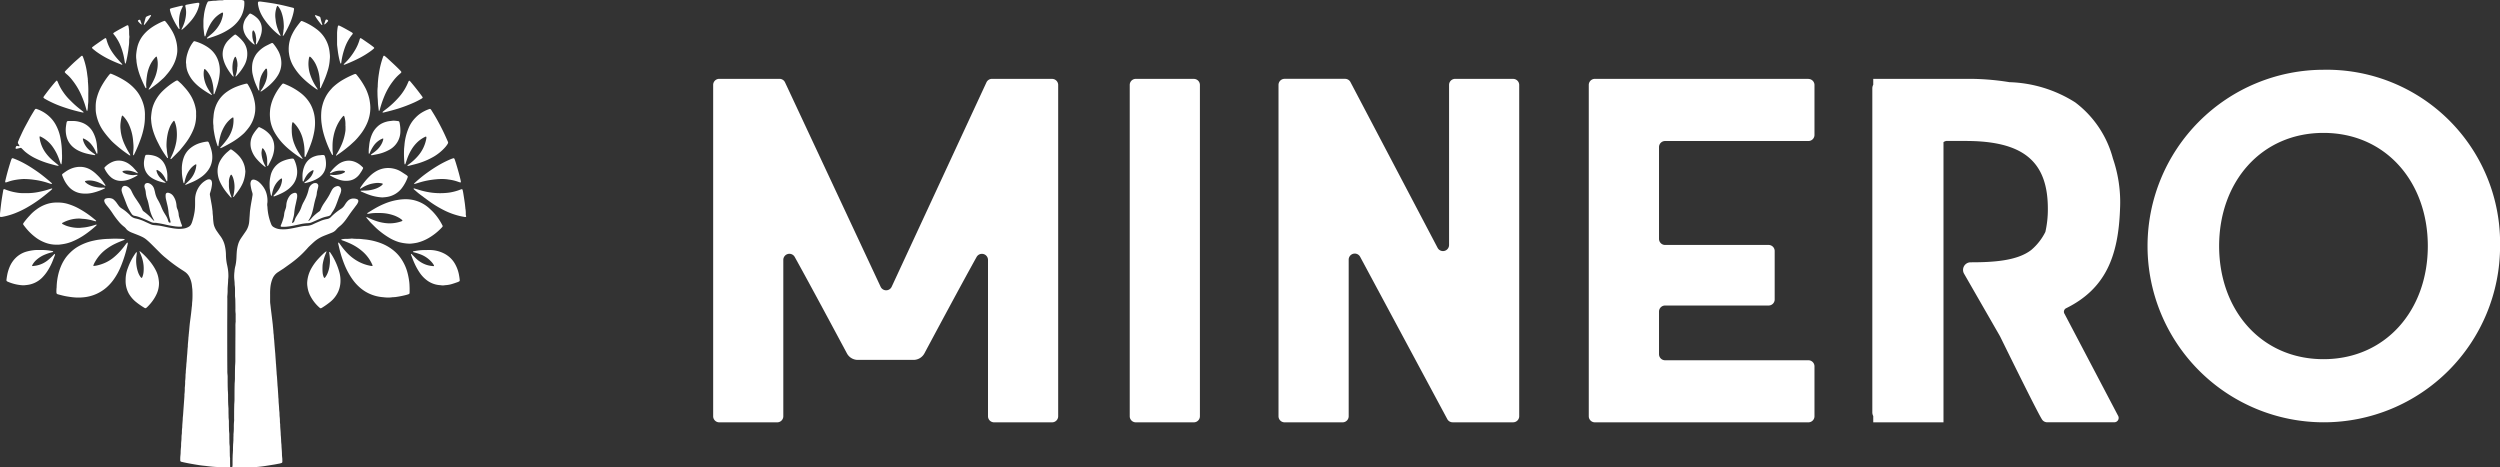 <svg xmlns="http://www.w3.org/2000/svg" width="164.408" height="30.732" viewBox="0 0 164.408 30.732">
  <rect x="0" y="0" width="164.408" height="30.732" fill="#333333" stroke="none"/>
  <g id="Grupo_2657" data-name="Grupo 2657" transform="translate(-114.922 -571.127)">
    <g id="Grupo_1559" data-name="Grupo 1559" transform="translate(161.821 575.715)">
      <path id="Trazado_1521" data-name="Trazado 1521" d="M546.038,590.55a8.533,8.533,0,0,0-4.311-1.32,16.506,16.506,0,0,0-2.756-.219h-6.2v.388a.5.5,0,0,0-.061.236V610.95a.5.5,0,0,0,.061.236v.412h4.619V593.173a.5.5,0,0,1,.176-.077h1.276c3.695,0,5.411,1.262,5.411,4.451a6.682,6.682,0,0,1-.162,1.529,3.732,3.732,0,0,1-.926,1.186c-.929.724-2.516.814-3.984.814a.5.5,0,0,0-.436.753l2.364,4.115c1.19,2.422,2.516,5.091,2.763,5.471a.4.4,0,0,0,.336.181h4.416a.287.287,0,0,0,.242-.44l-3.514-6.688a.255.255,0,0,1,.1-.37c2.6-1.282,3.443-3.428,3.549-6.552a8.87,8.87,0,0,0-.472-3.307,6.787,6.787,0,0,0-2.49-3.69" transform="translate(-456.479 -588.414)" fill="#fff"/>
      <path id="Trazado_1522" data-name="Trazado 1522" d="M368.5,589.012h-3.815a.4.4,0,0,0-.4.4V611.2a.4.4,0,0,0,.4.4H368.5a.4.4,0,0,0,.4-.4V589.414a.4.4,0,0,0-.4-.4" transform="translate(-336.889 -588.414)" fill="#fff"/>
      <path id="Trazado_1523" data-name="Trazado 1523" d="M292.083,589.012h-3.961a.4.4,0,0,0-.364.233l-6.231,13.438a.4.4,0,0,1-.728,0l-6.286-13.441a.4.4,0,0,0-.364-.231h-3.962a.4.4,0,0,0-.4.4V611.2a.4.4,0,0,0,.4.4H274a.4.4,0,0,0,.4-.4V600.927a.4.4,0,0,1,.752-.2c1.041,1.872,2.8,5.163,3.43,6.336a.813.813,0,0,0,.719.431h3.659a.815.815,0,0,0,.72-.43c.627-1.173,2.388-4.463,3.429-6.334a.4.4,0,0,1,.752.2V611.2a.4.4,0,0,0,.4.4h3.815a.4.4,0,0,0,.4-.4V589.414a.4.4,0,0,0-.4-.4" transform="translate(-269.786 -588.414)" fill="#fff"/>
      <path id="Trazado_1524" data-name="Trazado 1524" d="M413.451,589.012h-3.815a.4.4,0,0,0-.4.4v10.519a.4.4,0,0,1-.757.187l-5.727-10.893a.4.4,0,0,0-.355-.215H398.42a.4.4,0,0,0-.4.4V611.2a.4.4,0,0,0,.4.4h3.815a.4.4,0,0,0,.4-.4V600.908a.4.4,0,0,1,.755-.19l5.728,10.668a.4.4,0,0,0,.354.212h3.977a.4.4,0,0,0,.4-.4V589.414a.4.4,0,0,0-.4-.4" transform="translate(-360.84 -588.414)" fill="#fff"/>
      <path id="Trazado_1525" data-name="Trazado 1525" d="M482.838,589.012H468.795a.4.4,0,0,0-.4.4V611.2a.4.4,0,0,0,.4.4h14.043a.4.4,0,0,0,.4-.4v-3.282a.4.4,0,0,0-.4-.4h-9.424a.4.4,0,0,1-.4-.4v-2.8a.4.4,0,0,1,.4-.4h6.807a.4.4,0,0,0,.4-.4v-3.183a.4.4,0,0,0-.4-.4h-6.807a.4.4,0,0,1-.4-.4V593.5a.4.4,0,0,1,.4-.4h9.424a.4.4,0,0,0,.4-.4v-3.282a.4.4,0,0,0-.4-.4" transform="translate(-410.811 -588.414)" fill="#fff"/>
      <path id="Trazado_1526" data-name="Trazado 1526" d="M606.6,586.951a11.592,11.592,0,1,0,11.614,11.592A11.4,11.4,0,0,0,606.6,586.951m0,19.032c-4.091,0-6.862-3.222-6.862-7.44s2.771-7.44,6.862-7.44,6.862,3.222,6.862,7.44-2.771,7.44-6.862,7.44" transform="translate(-500.7 -586.951)" fill="#fff"/>
    </g>
    <g id="Grupo_1560" data-name="Grupo 1560" transform="translate(114.922 571.127)">
      <path id="Trazado_1527" data-name="Trazado 1527" d="M167.6,630.743a.787.787,0,0,0,.021-.2c0-.182,0-.365.007-.547,0-.073.009-.146.013-.218,0-.046.006-.091.008-.137,0-.114,0-.228.006-.342,0-.068.009-.136.014-.2,0-.046.007-.091.008-.137,0-.1,0-.2.006-.3a.912.912,0,0,1,0-.109,3.544,3.544,0,0,0,.021-.451,3.456,3.456,0,0,1,.019-.41,1.02,1.02,0,0,0,0-.137c0-.3,0-.6.008-.9,0-.068.008-.137.011-.2s.007-.119.007-.178c0-.328,0-.657.008-.985,0-.068.008-.136.012-.2s.007-.119.008-.178c0-.26,0-.52.008-.78,0-.063.008-.127.011-.191s.008-.128.008-.191q0-.882.006-1.765,0-.26,0-.52a1.892,1.892,0,0,1,.014-.286.517.517,0,0,0,0-.082q0-.191,0-.383a.447.447,0,0,0,0-.068,2.213,2.213,0,0,1-.015-.328q0-.253-.006-.506a1.943,1.943,0,0,0-.015-.259,1.071,1.071,0,0,1-.006-.136c0-.123,0-.246,0-.369a1.761,1.761,0,0,0-.017-.259.964.964,0,0,1-.008-.123c0-.087-.01-.173-.019-.259a2.364,2.364,0,0,1,0-.464c0-.023.008-.045.008-.068a1.956,1.956,0,0,1,.064-.391,2.861,2.861,0,0,0,.057-.378c.015-.155.014-.31.026-.464a2.506,2.506,0,0,1,.111-.618,1.45,1.45,0,0,1,.155-.319c.057-.088.118-.173.177-.26s.126-.179.185-.271a1.315,1.315,0,0,0,.192-.565c.014-.132.019-.264.031-.4s.014-.246.029-.368c.029-.231.068-.46.111-.689.019-.1.032-.2.05-.3a.36.36,0,0,0-.011-.162c-.01-.035-.02-.07-.031-.1a2.566,2.566,0,0,1-.091-.456.445.445,0,0,1,.028-.2.168.168,0,0,1,.17-.113.329.329,0,0,1,.094.016.768.768,0,0,1,.262.145,1.723,1.723,0,0,1,.351.417,1.4,1.4,0,0,1,.169.431,1.711,1.711,0,0,1,.042.421.811.811,0,0,1-.007.1.674.674,0,0,0,0,.231.865.865,0,0,1,.008.1,3.514,3.514,0,0,0,.246,1.076.361.361,0,0,0,.166.191.991.991,0,0,0,.454.137,2.658,2.658,0,0,0,.438-.008c.126-.016.252-.039.377-.063.17-.033.339-.072.509-.105a2.346,2.346,0,0,1,.379-.049,1.024,1.024,0,0,0,.422-.1c.147-.073.3-.136.449-.2a1.844,1.844,0,0,1,.429-.137l.027-.006a.451.451,0,0,0,.295-.157,3.848,3.848,0,0,1,.618-.5.782.782,0,0,0,.268-.268c.033-.054.068-.108.106-.159a1.016,1.016,0,0,1,.1-.115.512.512,0,0,1,.369-.154.688.688,0,0,1,.215.034.228.228,0,0,1,.038.016.122.122,0,0,1,.068.124.251.251,0,0,1-.019.079.869.869,0,0,1-.072.132c-.047.068-.1.132-.148.2-.088.117-.177.232-.262.35s-.17.248-.258.371a2.794,2.794,0,0,1-.33.4c-.039.038-.081.074-.123.109a1.708,1.708,0,0,0-.237.226.692.692,0,0,1-.274.2c-.105.044-.212.084-.318.126s-.187.072-.279.112a2.23,2.23,0,0,0-.6.38c-.11.1-.217.2-.322.3-.049.047-.093.1-.139.151-.157.172-.319.339-.492.494a7.21,7.21,0,0,1-.585.472l-.467.335c-.026.019-.054.034-.081.051l-.286.187a.936.936,0,0,0-.362.452,2.037,2.037,0,0,0-.123.489,3.869,3.869,0,0,0-.024.505c0,.15,0,.3,0,.451a1.571,1.571,0,0,0,.016.218c.014.1.023.208.036.312.015.122.031.244.046.366q.02.156.038.312.023.19.044.38c0,.036.006.073.009.109l.017.177c0,.032.008.064.009.1a1.935,1.935,0,0,0,.021.231c.007.04.006.082.009.123,0,.059.01.118.015.177,0,.014,0,.027.006.041.012.155.022.309.035.464s.028.327.043.49c0,.009,0,.018,0,.027q.017.245.035.491c0,.063.011.127.016.19,0,.009,0,.018,0,.027q.018.245.035.491c0,.064.01.127.016.191,0,.014,0,.027.005.041.012.173.023.346.034.518,0,.059.01.118.014.177,0,.014,0,.027.005.041.012.182.023.364.035.546,0,.073.011.145.017.218,0,.009,0,.018,0,.027,0,.178.027.354.034.532a2.24,2.24,0,0,0,.018.245,1.34,1.34,0,0,1,.01.164c0,.082.007.164.017.245a1.912,1.912,0,0,1,.01.191,1.622,1.622,0,0,0,.018.246.139.139,0,0,1,0,.027c0,.2.029.391.034.587,0,.077.011.155.017.232,0,.055.008.109.009.164a2.709,2.709,0,0,0,.019.286c.009.063.006.127.01.191s.012.154.017.232.008.137.01.205c0,.091.007.182.018.273s.007.164.009.246a.174.174,0,0,1-.005.041.069.069,0,0,1-.041.051.988.988,0,0,1-.212.054q-.127.026-.255.048-.3.049-.594.095c-.108.017-.217.032-.325.044-.127.015-.254.026-.381.038-.027,0-.055,0-.082.008a1.506,1.506,0,0,1-.245.02.293.293,0,0,0-.134.023Z" transform="translate(-152.327 -600.012)" fill="#fff"/>
      <path id="Trazado_1528" data-name="Trazado 1528" d="M146.081,630.738a.38.38,0,0,0-.079-.02c-.21-.008-.418-.031-.626-.056-.068-.008-.136-.017-.2-.023-.218-.02-.434-.057-.649-.093-.265-.044-.53-.093-.792-.154-.027-.006-.054-.011-.079-.02a.082.082,0,0,1-.062-.081,2.293,2.293,0,0,1,.01-.328c.007-.059.012-.118.014-.177a3.3,3.3,0,0,1,.022-.355,1.51,1.51,0,0,0,.008-.178,2.352,2.352,0,0,1,.017-.259,1.822,1.822,0,0,0,.01-.191,1.778,1.778,0,0,1,.017-.245.655.655,0,0,0,.008-.1,2.42,2.42,0,0,1,.024-.355c0-.192.029-.382.034-.573,0-.055.009-.109.014-.164,0-.014,0-.027.005-.041.012-.168.023-.337.035-.5s.024-.327.036-.491c.008-.1.017-.209.02-.314a.587.587,0,0,1,0-.082,2.566,2.566,0,0,0,.023-.369.491.491,0,0,1,0-.068,2.756,2.756,0,0,0,.024-.382.38.38,0,0,1,0-.055,2.851,2.851,0,0,0,.025-.382c0-.036.006-.073.009-.109,0-.018.007-.036.007-.054,0-.169.028-.336.036-.5,0-.059.01-.118.015-.177,0-.014,0-.027.005-.041.012-.159.019-.319.036-.477s.018-.346.043-.518c0-.009,0-.018,0-.027,0-.137.019-.273.03-.409.008-.086.008-.173.023-.259.006-.036,0-.073.008-.109s.009-.1.014-.15c0-.018.006-.036.008-.054.012-.132.023-.263.035-.395.008-.081.018-.163.028-.244.023-.176.047-.352.068-.529.015-.122.027-.244.04-.367,0-.036.009-.073.013-.109s.01-.091.012-.136c0-.087.013-.173.019-.259.016-.246.012-.492,0-.738-.021-.13-.024-.263-.053-.393a1.586,1.586,0,0,0-.12-.363.926.926,0,0,0-.331-.392c-.046-.029-.09-.062-.137-.09a10.018,10.018,0,0,1-1.1-.806,4.284,4.284,0,0,1-.348-.308c-.109-.11-.219-.219-.329-.329s-.244-.246-.369-.366c-.082-.079-.168-.154-.255-.227a1.38,1.38,0,0,0-.279-.171c-.156-.076-.319-.136-.481-.2l-.2-.079a1.144,1.144,0,0,1-.228-.124.445.445,0,0,1-.119-.111.7.7,0,0,0-.155-.154,2.241,2.241,0,0,1-.35-.345,5.424,5.424,0,0,1-.4-.54,4.821,4.821,0,0,0-.335-.45c-.041-.049-.08-.1-.117-.152a.788.788,0,0,1-.06-.107.277.277,0,0,1-.021-.065.148.148,0,0,1,.11-.19.639.639,0,0,1,.4.011.314.314,0,0,1,.115.073,1.157,1.157,0,0,1,.181.2c.038.057.079.111.119.167a.714.714,0,0,0,.207.2,2.779,2.779,0,0,1,.363.268c.062.054.122.11.18.167a.649.649,0,0,0,.406.234l.053.013a2.755,2.755,0,0,1,.553.2c.12.056.241.109.361.164a.624.624,0,0,0,.2.054c.091.009.181.02.272.027a2.346,2.346,0,0,1,.257.039c.161.032.321.069.482.1.143.027.287.055.432.068a1.9,1.9,0,0,0,.6-.021.924.924,0,0,0,.253-.1.4.4,0,0,0,.173-.188,1.087,1.087,0,0,0,.043-.1,4.231,4.231,0,0,0,.181-.757,3.813,3.813,0,0,0,.026-.491c0-.1,0-.192,0-.287a1.527,1.527,0,0,1,.394-.981,1.337,1.337,0,0,1,.368-.28.334.334,0,0,1,.171-.039.167.167,0,0,1,.155.115.488.488,0,0,1,.024.2,2.353,2.353,0,0,1-.112.534c0,.013-.008.026-.012.039a.3.3,0,0,0-.01.161c.037.2.071.4.109.606.028.148.042.3.063.447,0,.031,0,.063.005.1,0,.059.01.118.015.177a.953.953,0,0,1,.009.1,3.367,3.367,0,0,0,.032.382,1,1,0,0,0,.083.3,1.345,1.345,0,0,0,.124.228c.076.108.149.218.229.323a1.716,1.716,0,0,1,.323.717,2.82,2.82,0,0,1,.059.529,3.194,3.194,0,0,0,.077.678c.01.044.019.089.028.134a3,3,0,0,1,.056.6c0,.059-.007.118-.011.177,0,.018-.006.036-.006.055,0,.219-.033.436-.034.655a3.122,3.122,0,0,1-.019.41,1.188,1.188,0,0,0,0,.164c0,.689-.007,1.377-.007,2.066,0,.894,0,1.788.007,2.681a2.2,2.2,0,0,0,.014.287,1.18,1.18,0,0,1,.006.15c0,.251,0,.5.008.753,0,.077.009.154.013.232,0,.05.006.1.007.151,0,.2,0,.4.008.6,0,.063.008.127.011.191s.008.1.009.15c0,.15,0,.3.006.451a2.046,2.046,0,0,0,.015.273,1.011,1.011,0,0,1,.006.136c0,.146,0,.292.006.438a2.049,2.049,0,0,0,.015.273,1.067,1.067,0,0,1,.007.136c0,.132,0,.265.005.4a2.339,2.339,0,0,0,.017.328.909.909,0,0,1,.005.123q0,.212.006.424a1.686,1.686,0,0,0,.015.259.443.443,0,0,1,0,.068q0,.247.006.493c0,.018,0,.036,0,.055Z" transform="translate(-131.739 -600.007)" fill="#fff"/>
      <path id="Trazado_1529" data-name="Trazado 1529" d="M163.6,571.127c.039.01.079.02.118.032a.053.053,0,0,1,.036.038.505.505,0,0,1,.012.081,1.712,1.712,0,0,1-.038.435,1.9,1.9,0,0,1-.344.767,2.315,2.315,0,0,1-.52.5,4.006,4.006,0,0,1-.8.434c-.224.091-.454.165-.685.238a.194.194,0,0,1-.053.008.027.027,0,0,1-.02-.014.028.028,0,0,1,0-.025c.022-.023.046-.044.07-.065.077-.064.155-.127.231-.192a2.355,2.355,0,0,0,.607-.783,2.15,2.15,0,0,0,.146-.483.055.055,0,0,0,0-.014c0-.043.024-.09-.018-.128-.046-.01-.078.02-.112.04a1.8,1.8,0,0,0-.4.311,2.222,2.222,0,0,0-.32.442,3.469,3.469,0,0,0-.273.655c-.009.03-.017.061-.028.091a.066.066,0,0,1-.027.027c-.011.007-.027-.01-.033-.035s-.013-.053-.017-.08-.015-.081-.019-.122c-.012-.15-.037-.3-.038-.449,0-.1,0-.2,0-.3a2.045,2.045,0,0,1,.017-.259c.013-.094.018-.19.035-.285a3.314,3.314,0,0,1,.134-.529c.023-.064.053-.126.082-.188a.11.11,0,0,1,.1-.066c.123-.008.244-.035.368-.033a.509.509,0,0,0,.1-.005,2.572,2.572,0,0,1,.368-.023.327.327,0,0,0,.147-.023Z" transform="translate(-147.697 -571.127)" fill="#fff"/>
      <path id="Trazado_1530" data-name="Trazado 1530" d="M212.189,615.728a.152.152,0,0,1-.093.011c-.085-.016-.171-.03-.255-.048a4.77,4.77,0,0,1-1.056-.371,7.057,7.057,0,0,1-1.074-.654c-.185-.133-.366-.271-.55-.407-.136-.1-.26-.215-.389-.323a.271.271,0,0,1-.028-.03c-.009-.01-.012-.032,0-.037a.047.047,0,0,1,.025-.008.208.208,0,0,1,.04.01c.148.045.3.091.445.133a5.28,5.28,0,0,0,.67.135,4.453,4.453,0,0,0,.887.023,2.928,2.928,0,0,0,.62-.1,3.021,3.021,0,0,0,.39-.127.555.555,0,0,1,.065-.021.058.058,0,0,1,.073.044c.016.066.031.133.042.2.035.216.07.432.1.648.017.113.026.226.039.339,0,.018,0,.037.006.055a1.79,1.79,0,0,1,.023.327.341.341,0,0,0,.022.148Z" transform="translate(-181.537 -601.47)" fill="#fff"/>
      <path id="Trazado_1531" data-name="Trazado 1531" d="M131.526,625.262c.155,0,.342.008.529.014a.71.71,0,0,1,.108.018c.015,0,.029.019.023.028s-.009.017-.016.02c-.029.013-.059.024-.089.035q-.263.1-.516.218a3.566,3.566,0,0,0-.54.321,2.634,2.634,0,0,0-.763.828,1.642,1.642,0,0,0-.128.257.1.1,0,0,0-.007.039c0,.007.011.019.016.018.059-.006.118-.011.176-.023a2.8,2.8,0,0,0,.585-.188,2.466,2.466,0,0,0,.513-.312,4.072,4.072,0,0,0,.593-.584c.1-.115.186-.236.277-.356a.635.635,0,0,1,.064-.069.027.027,0,0,1,.025,0,.029.029,0,0,1,.014.021.209.209,0,0,1,0,.054,8.237,8.237,0,0,1-.467,1.514,4.18,4.18,0,0,1-.5.89,3.035,3.035,0,0,1-.415.453,2.666,2.666,0,0,1-1.5.658,3.541,3.541,0,0,1-.4.02c-.1,0-.2-.008-.3-.017-.15-.015-.3-.037-.447-.063-.193-.034-.382-.086-.572-.137a.193.193,0,0,1-.038-.015.08.08,0,0,1-.042-.052.267.267,0,0,1-.012-.067c0-.068,0-.137.005-.2,0-.046.01-.091.011-.136a3.915,3.915,0,0,1,.083-.719,3.465,3.465,0,0,1,.217-.69,2.769,2.769,0,0,1,.353-.6,2.832,2.832,0,0,1,.23-.252,2.558,2.558,0,0,1,.576-.435,3.5,3.5,0,0,1,1-.366,3.67,3.67,0,0,1,.445-.073,4.87,4.87,0,0,1,.49-.038C131.23,625.271,131.363,625.265,131.526,625.262Z" transform="translate(-123.988 -609.567)" fill="#fff"/>
      <path id="Trazado_1532" data-name="Trazado 1532" d="M196.342,628.516c0,.07,0,.147,0,.225a.644.644,0,0,1-.006.082.07.07,0,0,1-.039.053.311.311,0,0,1-.05.021c-.052.016-.1.032-.158.046a6.586,6.586,0,0,1-.684.133c-.031,0-.063.005-.1.007a.967.967,0,0,0-.109.007,1.842,1.842,0,0,1-.341.016c-.055,0-.109-.007-.164-.011-.027,0-.054-.007-.081-.009a2.64,2.64,0,0,1-.972-.259,2.516,2.516,0,0,1-.484-.307,3.029,3.029,0,0,1-.591-.641,4.635,4.635,0,0,1-.495-.912,7.146,7.146,0,0,1-.288-.854c-.046-.167-.083-.336-.123-.5a.223.223,0,0,1-.009-.108s0-.01.008-.01.021,0,.025,0a.507.507,0,0,1,.054.061c.046.063.089.127.135.189a4.161,4.161,0,0,0,.467.535,2.994,2.994,0,0,0,.545.41,2.693,2.693,0,0,0,.906.334c.027.005.054.007.081.01a.034.034,0,0,0,.035-.045c-.008-.021-.017-.043-.026-.063a2.475,2.475,0,0,0-.643-.858,3.361,3.361,0,0,0-.854-.537c-.155-.067-.31-.133-.471-.186a.218.218,0,0,1-.049-.023.028.028,0,0,1-.009-.023c0-.007.01-.014.017-.018a.1.1,0,0,1,.026-.007,1.413,1.413,0,0,1,.244-.025,2.783,2.783,0,0,0,.355-.017.34.34,0,0,1,.1,0,2.582,2.582,0,0,0,.314.015,2.711,2.711,0,0,1,.313.02c.1.014.2.019.3.032a4.2,4.2,0,0,1,.914.227,3.021,3.021,0,0,1,.925.548,2.493,2.493,0,0,1,.393.436,2.969,2.969,0,0,1,.455.988,4.514,4.514,0,0,1,.109.577C196.335,628.217,196.338,628.362,196.342,628.516Z" transform="translate(-169.404 -609.54)" fill="#fff"/>
      <path id="Trazado_1533" data-name="Trazado 1533" d="M189.374,591.32c0-.055,0-.109,0-.164a1.672,1.672,0,0,0-.069-.444.158.158,0,0,0-.025-.048c0-.006-.016-.007-.024-.006a.044.044,0,0,0-.023.013.653.653,0,0,0-.067.069,2.869,2.869,0,0,0-.28.42,3,3,0,0,0-.3.863,3.078,3.078,0,0,0-.061.625c0,.068,0,.137,0,.205s.009.136.016.2a.618.618,0,0,1,.006.163.025.025,0,0,1-.017.017.028.028,0,0,1-.024-.008.414.414,0,0,1-.037-.057,7.043,7.043,0,0,1-.4-.929,5.64,5.64,0,0,1-.191-.656c-.033-.152-.055-.3-.077-.458a3.637,3.637,0,0,1-.02-.628,2.46,2.46,0,0,1,.1-.605,2.382,2.382,0,0,1,.132-.359,2.283,2.283,0,0,1,.378-.583l.1-.112a.756.756,0,0,1,.056-.059,3.772,3.772,0,0,1,.562-.433,5.934,5.934,0,0,1,.666-.349c.054-.024.108-.048.163-.07a.342.342,0,0,1,.078-.023.1.1,0,0,1,.051.013.092.092,0,0,1,.03.027,4.889,4.889,0,0,1,.616.934,3.172,3.172,0,0,1,.217.6,2.179,2.179,0,0,1,.044.228,2.984,2.984,0,0,1,.038.394,2.552,2.552,0,0,1-.256,1.137,3.472,3.472,0,0,1-.48.746,3.794,3.794,0,0,1-.3.334c-.1.093-.2.186-.3.275-.163.139-.33.273-.5.4-.133.1-.268.189-.4.283a.014.014,0,0,1-.013,0,.047.047,0,0,1-.01-.023.061.061,0,0,1,.01-.025c.007-.012.014-.023.021-.035a4.741,4.741,0,0,0,.274-.5,3.437,3.437,0,0,0,.313-1.03.907.907,0,0,0,.008-.109c0-.077,0-.155,0-.232Z" transform="translate(-166.657 -583.04)" fill="#fff"/>
      <path id="Trazado_1534" data-name="Trazado 1534" d="M139.857,590.7a3.431,3.431,0,0,1-.072.725,4.871,4.871,0,0,1-.2.725,9.5,9.5,0,0,1-.43,1.02.15.15,0,0,1-.044.068.018.018,0,0,1-.012,0,.015.015,0,0,1-.01-.007.056.056,0,0,1-.008-.025c0-.078.005-.155.013-.232a2.574,2.574,0,0,0,0-.532c0-.032-.007-.063-.009-.1a3.165,3.165,0,0,0-.271-1.1,1.983,1.983,0,0,0-.376-.567.452.452,0,0,0-.052-.043c-.008-.007-.03,0-.035.012a.266.266,0,0,0-.016.038,2.364,2.364,0,0,0-.069.348,2.159,2.159,0,0,0-.023.354c0,.05.006.1.011.15.009.082.015.163.03.244a3.111,3.111,0,0,0,.258.79,5.7,5.7,0,0,0,.3.554,1.03,1.03,0,0,1,.055.109s-.006.015-.011.022a.014.014,0,0,1-.013,0,.563.563,0,0,1-.06-.032,8.308,8.308,0,0,1-.712-.532c-.118-.1-.236-.2-.35-.306a2.458,2.458,0,0,1-.17-.177c-.079-.089-.157-.177-.232-.269s-.148-.185-.216-.282a2.812,2.812,0,0,1-.463-1.043,1.934,1.934,0,0,1-.05-.42c0-.046,0-.091,0-.137a2.228,2.228,0,0,1,.1-.688,3.309,3.309,0,0,1,.305-.715,5.6,5.6,0,0,1,.425-.636c.033-.043.07-.084.106-.125a.062.062,0,0,1,.063-.016.392.392,0,0,1,.065.021,5.642,5.642,0,0,1,.921.478,3.14,3.14,0,0,1,.665.585,2.225,2.225,0,0,1,.282.419,2.649,2.649,0,0,1,.226.571,2.36,2.36,0,0,1,.081.622C139.857,590.616,139.857,590.648,139.857,590.7Z" transform="translate(-130.327 -583.027)" fill="#fff"/>
      <path id="Trazado_1535" data-name="Trazado 1535" d="M152.157,591.648c0,.018,0,.037,0,.055a2.361,2.361,0,0,1-.216.981,4.062,4.062,0,0,1-.479.811c-.122.165-.254.322-.385.48l-.018.02-.512.514a.079.079,0,0,1-.057.032.027.027,0,0,1-.019-.015.04.04,0,0,1,0-.027c.01-.025.021-.05.034-.075a3.734,3.734,0,0,0,.2-.464,3.58,3.58,0,0,0,.152-.581,2.891,2.891,0,0,0,.024-.709,1.948,1.948,0,0,0-.137-.6.306.306,0,0,0-.019-.036.035.035,0,0,0-.048,0l-.01.009a1.5,1.5,0,0,0-.236.383,2.486,2.486,0,0,0-.157.523,3.645,3.645,0,0,0-.065.734c0,.05.006.1.011.15,0,.023.008.045.008.068a3.03,3.03,0,0,0,.073.5.239.239,0,0,1,.005.054.026.026,0,0,1-.016.018.038.038,0,0,1-.025-.006.07.07,0,0,1-.019-.019,6.762,6.762,0,0,1-.484-.761c-.042-.081-.082-.163-.124-.244a4.749,4.749,0,0,1-.277-.655,3.256,3.256,0,0,1-.14-.584c-.014-.1-.02-.2-.028-.3a.657.657,0,0,1,0-.109,4.214,4.214,0,0,1,.063-.5,2.307,2.307,0,0,1,.307-.742,2.579,2.579,0,0,1,.413-.508,4.712,4.712,0,0,1,.811-.625.521.521,0,0,1,.1-.046.081.081,0,0,1,.052.006.161.161,0,0,1,.044.032c.055.048.11.1.163.146.033.031.066.063.1.1.065.07.129.142.193.213a3.327,3.327,0,0,1,.365.495,2.578,2.578,0,0,1,.342.96.805.805,0,0,1,.009.109c0,.073,0,.146,0,.219Z" transform="translate(-139.259 -584.08)" fill="#fff"/>
      <path id="Trazado_1536" data-name="Trazado 1536" d="M177.579,593.156a2.4,2.4,0,0,0,.184.953,3.124,3.124,0,0,0,.315.6c.07.107.143.212.213.318,0,0,0,.016-.007.023s-.008,0-.012,0a.087.087,0,0,1-.026-.009c-.02-.011-.039-.024-.058-.036a7.54,7.54,0,0,1-.75-.548,4.866,4.866,0,0,1-.45-.418,3.918,3.918,0,0,1-.563-.771,2.39,2.39,0,0,1-.267-.814c-.006-.04,0-.082-.009-.123a2.51,2.51,0,0,1,0-.423,1.81,1.81,0,0,1,.021-.19,2.735,2.735,0,0,1,.2-.665,3.684,3.684,0,0,1,.548-.879l.026-.031a.1.1,0,0,1,.123-.032c.059.024.118.048.177.074a4.184,4.184,0,0,1,.93.543,2.425,2.425,0,0,1,.66.776,2.483,2.483,0,0,1,.248.778,2.981,2.981,0,0,1,.023.573,3.286,3.286,0,0,1-.039.353,4.956,4.956,0,0,1-.274.986c-.089.239-.193.472-.3.7a.109.109,0,0,1-.023.033.028.028,0,0,1-.024,0,.029.029,0,0,1-.018-.018.4.4,0,0,1-.007-.068c0-.064,0-.128,0-.191a3.335,3.335,0,0,0-.092-.813,2.413,2.413,0,0,0-.31-.77,2.037,2.037,0,0,0-.316-.393.185.185,0,0,0-.045-.03.026.026,0,0,0-.024.007.141.141,0,0,0-.023.048A1.85,1.85,0,0,0,177.579,593.156Z" transform="translate(-158.392 -584.606)" fill="#fff"/>
      <path id="Trazado_1537" data-name="Trazado 1537" d="M198.767,617.231h-.082a2.43,2.43,0,0,0-.53.049.376.376,0,0,1-.081,0c-.006,0-.016-.01-.017-.017a.035.035,0,0,1,.007-.024.071.071,0,0,1,.021-.017c.2-.123.393-.248.6-.36a5.339,5.339,0,0,1,.531-.253,3.75,3.75,0,0,1,.827-.237,3.192,3.192,0,0,1,.571-.05,2.3,2.3,0,0,1,1.57.643c.037.034.071.07.108.1a3.617,3.617,0,0,1,.593.765c.045.074.085.151.125.228a.073.073,0,0,1-.008.078.209.209,0,0,1-.017.022l-.056.06a3.774,3.774,0,0,1-.847.665,2.8,2.8,0,0,1-.746.3,3.382,3.382,0,0,1-.446.063.4.4,0,0,1-.082,0,3.117,3.117,0,0,1-.66-.1,2.856,2.856,0,0,1-.613-.268,5.33,5.33,0,0,1-.64-.444,3.946,3.946,0,0,1-.347-.309q-.1-.1-.2-.2c-.115-.111-.213-.238-.32-.356a.231.231,0,0,1-.028-.046.014.014,0,0,1,0-.013c.006-.006.015-.014.02-.013a.455.455,0,0,1,.076.029,4.01,4.01,0,0,0,.439.191,3,3,0,0,0,.7.174,2.3,2.3,0,0,0,.368.018,2.381,2.381,0,0,0,.709-.134.441.441,0,0,0,.048-.025.032.032,0,0,0,.008-.037.146.146,0,0,0-.025-.032,1.732,1.732,0,0,0-.177-.127,2.4,2.4,0,0,0-.295-.144,2.837,2.837,0,0,0-.581-.151A3.2,3.2,0,0,0,198.767,617.231Z" transform="translate(-173.907 -603.222)" fill="#fff"/>
      <path id="Trazado_1538" data-name="Trazado 1538" d="M122.365,619.837a2.06,2.06,0,0,1-.787-.149,2.5,2.5,0,0,1-.573-.317,3.625,3.625,0,0,1-.659-.633c-.044-.053-.085-.107-.127-.161l-.032-.044a.091.091,0,0,1,0-.114c.011-.015.02-.03.031-.045a5.022,5.022,0,0,1,.331-.4c.019-.02.038-.039.056-.06a2.568,2.568,0,0,1,.436-.392,2.354,2.354,0,0,1,.573-.317,2.044,2.044,0,0,1,.707-.139c.041,0,.082,0,.123,0a2.206,2.206,0,0,1,.739.116,3.655,3.655,0,0,1,.736.328,6.23,6.23,0,0,1,.663.435c.117.088.229.181.342.273a.277.277,0,0,1,.043.052.013.013,0,0,1,0,.013c0,.006-.013.016-.018.016a.456.456,0,0,1-.08-.014,3.612,3.612,0,0,0-.4-.1,2.637,2.637,0,0,0-.379-.048c-.041,0-.082-.008-.123-.011a1.15,1.15,0,0,0-.123-.008,2.283,2.283,0,0,0-1.051.263c-.026.014-.067.022-.063.062s.035.039.059.052a1.726,1.726,0,0,0,.368.146,2.528,2.528,0,0,0,.689.092c.077,0,.154-.015.231-.019a2.718,2.718,0,0,0,.351-.051,4.106,4.106,0,0,0,.488-.132.427.427,0,0,1,.066-.016c.006,0,.014.008.02.014a.013.013,0,0,1,0,.013.141.141,0,0,1-.023.033,6.919,6.919,0,0,1-.7.564,4.447,4.447,0,0,1-.933.511,2.778,2.778,0,0,1-.648.163c-.059.008-.117.017-.176.022S122.416,619.837,122.365,619.837Z" transform="translate(-118.645 -603.746)" fill="#fff"/>
      <path id="Trazado_1539" data-name="Trazado 1539" d="M180.406,577.746a2.172,2.172,0,0,1,.232-1,3.128,3.128,0,0,1,.313-.513c.067-.092.138-.182.208-.272a.524.524,0,0,1,.055-.06.064.064,0,0,1,.064-.013l.026.008a3.973,3.973,0,0,1,.961.544,2.131,2.131,0,0,1,.794,1.257,2.871,2.871,0,0,1,.047.338,1.472,1.472,0,0,1,0,.381,2.967,2.967,0,0,1-.153.789,5.681,5.681,0,0,1-.285.739c-.046.1-.091.2-.137.3a.373.373,0,0,1-.036.057.016.016,0,0,1-.025,0,.02.02,0,0,1-.007-.011c0-.022,0-.045,0-.068a2.174,2.174,0,0,0-.014-.409.588.588,0,0,1-.005-.068,2.8,2.8,0,0,0-.246-.989,1.806,1.806,0,0,0-.322-.473.406.406,0,0,0-.064-.05.037.037,0,0,0-.048.013.43.43,0,0,0-.022.064,2.045,2.045,0,0,0-.029.585,2.226,2.226,0,0,0,.088.455,3.358,3.358,0,0,0,.455.93c.02.03.038.061.057.092a.014.014,0,0,1,0,.013c-.007,0-.017.013-.022.01a.45.45,0,0,1-.072-.038c-.143-.1-.284-.2-.418-.308a5.2,5.2,0,0,1-.541-.481,3.784,3.784,0,0,1-.555-.726,2.2,2.2,0,0,1-.282-.851C180.407,577.911,180.409,577.828,180.406,577.746Z" transform="translate(-161.42 -574.503)" fill="#fff"/>
      <path id="Trazado_1540" data-name="Trazado 1540" d="M146.459,580.039c0,.06.01.133.015.206a.134.134,0,0,1-.007.039.014.014,0,0,1-.009.009c-.008,0-.022,0-.025,0a.612.612,0,0,1-.05-.081c-.108-.216-.206-.437-.295-.662a4.222,4.222,0,0,1-.246-.881c-.009-.054-.014-.108-.02-.163,0-.032,0-.064-.008-.1a1.55,1.55,0,0,1,0-.422,3.315,3.315,0,0,1,.057-.35,2,2,0,0,1,.4-.83,2.461,2.461,0,0,1,.357-.357,3.383,3.383,0,0,1,.548-.359,3.74,3.74,0,0,1,.395-.189l.064-.024a.074.074,0,0,1,.087.022c.039.045.078.09.113.138a5.523,5.523,0,0,1,.314.464,2.552,2.552,0,0,1,.317.84,2.432,2.432,0,0,1,.041.531,1.9,1.9,0,0,1-.043.3,2.392,2.392,0,0,1-.279.71,3.239,3.239,0,0,1-.394.54,2.36,2.36,0,0,1-.2.22c-.141.123-.274.254-.424.367s-.3.225-.448.337a.512.512,0,0,1-.07.042.025.025,0,0,1-.023-.006.027.027,0,0,1,0-.025.743.743,0,0,1,.041-.071,4.559,4.559,0,0,0,.288-.512,2.606,2.606,0,0,0,.223-.658,2.066,2.066,0,0,0,.043-.489,1.886,1.886,0,0,0-.057-.378.117.117,0,0,0-.005-.012.032.032,0,0,0-.047-.01.478.478,0,0,0-.051.044,1.986,1.986,0,0,0-.372.57,2.537,2.537,0,0,0-.173.617A4.929,4.929,0,0,0,146.459,580.039Z" transform="translate(-136.848 -574.495)" fill="#fff"/>
      <path id="Trazado_1541" data-name="Trazado 1541" d="M163.721,594.358a.224.224,0,0,1,.066-.1,4.935,4.935,0,0,0,.39-.475,2.25,2.25,0,0,0,.371-.787,2.1,2.1,0,0,0,.049-.611.124.124,0,0,0-.008-.026.03.03,0,0,0-.034-.017.421.421,0,0,0-.059.032,1.823,1.823,0,0,0-.469.51,2.592,2.592,0,0,0-.3.7,3.994,3.994,0,0,0-.113.6.158.158,0,0,1-.017.05.024.024,0,0,1-.023,0,.074.074,0,0,1-.024-.031c-.035-.1-.071-.207-.1-.312a4.919,4.919,0,0,1-.127-.574,2.467,2.467,0,0,1-.042-.366.411.411,0,0,0,0-.068,1.883,1.883,0,0,1-.016-.355c0-.046.006-.091.01-.136s.009-.091.012-.136a2.284,2.284,0,0,1,.213-.816,2.037,2.037,0,0,1,.677-.791,2.908,2.908,0,0,1,.651-.344,4.572,4.572,0,0,1,.548-.172c.118-.028.131-.026.189.075a3.34,3.34,0,0,1,.444,1.2,2.285,2.285,0,0,1,.014.532,2.128,2.128,0,0,1-.15.595,2.193,2.193,0,0,1-.236.431,4.291,4.291,0,0,1-.285.35,1.049,1.049,0,0,1-.107.106,4.587,4.587,0,0,1-.725.536c-.213.125-.427.245-.649.352a.347.347,0,0,1-.141.048Z" transform="translate(-149.244 -584.618)" fill="#fff"/>
      <path id="Trazado_1542" data-name="Trazado 1542" d="M121.51,598.821c0,.085,0,.162,0,.24,0,.05-.007.1-.011.15s-.01.127-.016.191a.237.237,0,0,1-.015.051.013.013,0,0,1-.011.007c-.008,0-.021,0-.023-.007a.942.942,0,0,1-.037-.088c-.045-.124-.085-.251-.134-.373a3.28,3.28,0,0,0-.371-.683,2.07,2.07,0,0,0-.771-.66.316.316,0,0,0-.064-.023c-.006,0-.018.007-.021.013a.1.1,0,0,0-.005.04,1.82,1.82,0,0,0,.068.348,2.187,2.187,0,0,0,.393.76,3.1,3.1,0,0,0,.478.486l.275.226a.18.18,0,0,1,.03.028.032.032,0,0,1,.005.025.025.025,0,0,1-.02.013c-.072-.013-.144-.025-.214-.044-.211-.056-.422-.113-.63-.183a5.5,5.5,0,0,1-.72-.3,3.288,3.288,0,0,1-.594-.388c-.06-.049-.113-.105-.169-.159-.03-.028-.058-.058-.088-.086a.081.081,0,0,0-.076-.02l-.2.047a.589.589,0,0,1-.067.01.045.045,0,0,1-.048-.052.293.293,0,0,1,.037-.1.068.068,0,0,1,.068-.036c.036,0,.072.014.108.019a.087.087,0,0,0,.038-.006c.01,0,.006-.027-.008-.049l-.022-.035c-.014-.023-.029-.046-.043-.07a.15.15,0,0,1-.011-.144c.034-.08.065-.161.1-.239.109-.231.211-.465.331-.69.094-.177.191-.352.286-.529s.213-.371.324-.555c.021-.035.043-.07.066-.1a.082.082,0,0,1,.107-.034l.039.013a2.309,2.309,0,0,1,.945.632,2.121,2.121,0,0,1,.275.391,2.942,2.942,0,0,1,.3.818,5.579,5.579,0,0,1,.111,1.146Z" transform="translate(-117.43 -588.657)" fill="#fff"/>
      <path id="Trazado_1543" data-name="Trazado 1543" d="M208.275,595.821a.163.163,0,0,1,.045.024.363.363,0,0,1,.049.065c.088.144.178.286.263.432q.309.533.573,1.089c.084.177.161.357.242.536a.388.388,0,0,1,.014.039.1.1,0,0,1-.006.08.667.667,0,0,1-.047.083,1.8,1.8,0,0,1-.115.153,3.113,3.113,0,0,1-.776.643,4.732,4.732,0,0,1-1.107.464c-.176.049-.353.092-.53.136a.29.29,0,0,1-.067.007.027.027,0,0,1-.019-.015.03.03,0,0,1,0-.025.145.145,0,0,1,.031-.026,3.381,3.381,0,0,0,.634-.56,2.365,2.365,0,0,0,.578-1.2.439.439,0,0,0,0-.068.037.037,0,0,0-.05-.03c-.013,0-.026.009-.038.015a1.978,1.978,0,0,0-.484.33,2.384,2.384,0,0,0-.41.51,3.322,3.322,0,0,0-.3.656c-.03.086-.057.173-.087.259a.258.258,0,0,1-.025.048.013.013,0,0,1-.012.006c-.008,0-.019-.007-.022-.013a.214.214,0,0,1-.013-.052,6.588,6.588,0,0,1-.027-.9c0-.059.008-.118.014-.177,0-.032.007-.063.01-.1a3.645,3.645,0,0,1,.294-1.189,2.073,2.073,0,0,1,.426-.631,2.264,2.264,0,0,1,.286-.255,2.546,2.546,0,0,1,.618-.319A.516.516,0,0,1,208.275,595.821Z" transform="translate(-179.997 -588.661)" fill="#fff"/>
      <path id="Trazado_1544" data-name="Trazado 1544" d="M178.774,615.525c-.033,0-.07,0-.106,0a.3.3,0,0,1-.054-.009.049.049,0,0,1-.033-.053.3.3,0,0,1,.013-.039,3.436,3.436,0,0,0,.176-.5,1.187,1.187,0,0,0,.041-.228.983.983,0,0,1,.049-.226c.014-.039.027-.078.041-.116a.843.843,0,0,0,.05-.253,1.133,1.133,0,0,1,.205-.586.523.523,0,0,1,.307-.216.291.291,0,0,1,.067-.01.128.128,0,0,1,.124.089.3.3,0,0,1,.012.067.779.779,0,0,1-.012.2c-.031.142-.059.286-.093.427a3.567,3.567,0,0,0-.088.553,1.549,1.549,0,0,1-.057.295c-.03.11-.059.22-.087.33,0,.006.007.015.013.021a.015.015,0,0,0,.013,0,.2.2,0,0,0,.13-.13c.008-.026.017-.052.025-.078a.957.957,0,0,1,.1-.211c.043-.07.086-.14.13-.209a1.792,1.792,0,0,0,.2-.4,1.937,1.937,0,0,1,.173-.386c.019-.031.033-.065.051-.1a2.626,2.626,0,0,0,.26-.7.545.545,0,0,1,.118-.243.576.576,0,0,1,.147-.121.318.318,0,0,1,.184-.045.178.178,0,0,1,.181.21,1.006,1.006,0,0,1-.035.16c-.015.062-.031.123-.045.186a.72.72,0,0,0-.016.108,1.059,1.059,0,0,1-.054.267,4.744,4.744,0,0,0-.138.543c-.03.143-.061.285-.1.426a1.766,1.766,0,0,1-.216.5.635.635,0,0,0-.04.071c0,.006,0,.016.007.023s.01,0,.013,0a1.167,1.167,0,0,0,.184-.183,1.834,1.834,0,0,1,.212-.213,2.528,2.528,0,0,1,.289-.229.213.213,0,0,0,.083-.105,2.479,2.479,0,0,1,.256-.467c.113-.166.227-.331.324-.506.031-.056.057-.114.087-.171s.069-.139.109-.2a.485.485,0,0,1,.293-.211.215.215,0,0,1,.274.141.3.3,0,0,1,.014.174.974.974,0,0,1-.058.2c-.081.179-.138.367-.207.55-.03.081-.06.162-.094.242a1.846,1.846,0,0,1-.194.36,1.829,1.829,0,0,0-.1.163.27.27,0,0,1-.18.135l-.133.032a1.976,1.976,0,0,0-.339.107c-.143.061-.284.123-.426.185-.071.031-.141.063-.214.091a.654.654,0,0,1-.226.048,2.855,2.855,0,0,0-.541.074c-.161.034-.32.071-.481.1a2.948,2.948,0,0,1-.311.048A1.823,1.823,0,0,1,178.774,615.525Z" transform="translate(-160.124 -600.609)" fill="#fff"/>
      <path id="Trazado_1545" data-name="Trazado 1545" d="M143.413,630.019a2.132,2.132,0,0,1,.146-.795,4.068,4.068,0,0,1,.509-.98c.015-.022.028-.049.056-.057a.027.027,0,0,1,.022.01.037.037,0,0,1,.006.026c-.008.058-.016.117-.024.176a2.381,2.381,0,0,0,0,.667,2.289,2.289,0,0,0,.109.451,1.166,1.166,0,0,0,.159.3.475.475,0,0,0,.047.049.034.034,0,0,0,.048-.009.229.229,0,0,0,.02-.036,1.148,1.148,0,0,0,.079-.318,2.349,2.349,0,0,0,0-.478,2.381,2.381,0,0,0-.16-.635c-.034-.084-.071-.168-.106-.251a.013.013,0,0,1,0-.012.075.075,0,0,1,.024-.007.019.019,0,0,1,.012.005,4.279,4.279,0,0,1,.482.464c.1.115.2.229.285.349a3.075,3.075,0,0,1,.272.442,1.794,1.794,0,0,1,.187.611,1.9,1.9,0,0,1,.021.217,1.719,1.719,0,0,1-.141.692,2.611,2.611,0,0,1-.363.593,3.41,3.41,0,0,1-.237.265c-.019.019-.039.039-.059.057-.071.063-.1.067-.181.013a4.675,4.675,0,0,1-.548-.385,1.989,1.989,0,0,1-.464-.551,1.775,1.775,0,0,1-.17-.475A1.72,1.72,0,0,1,143.413,630.019Z" transform="translate(-135.151 -611.598)" fill="#fff"/>
      <path id="Trazado_1546" data-name="Trazado 1546" d="M186.088,628.757a2.8,2.8,0,0,0-.04-.46.938.938,0,0,1-.007-.094c0-.006.009-.016.016-.018a.03.03,0,0,1,.025.006.221.221,0,0,1,.034.042c.049.077.1.152.146.231a4.336,4.336,0,0,1,.452,1.081,2.025,2.025,0,0,1,.065.623,1.786,1.786,0,0,1-.15.635,1.862,1.862,0,0,1-.526.672,5.164,5.164,0,0,1-.524.371c-.1.062-.115.058-.2-.02a2.589,2.589,0,0,1-.569-.729,1.768,1.768,0,0,1-.2-.621,1.46,1.46,0,0,1-.018-.3c.008-.081.016-.164.031-.244a2.157,2.157,0,0,1,.248-.677,3.46,3.46,0,0,1,.36-.515,6.115,6.115,0,0,1,.446-.461c.049-.047.105-.086.159-.129,0,0,.011,0,.013,0s.012.017.01.022c-.013.039-.028.077-.044.115a3.094,3.094,0,0,0-.2.681c0,.018-.007.036-.008.054a3.406,3.406,0,0,0,0,.533.984.984,0,0,0,.086.315.044.044,0,0,0,.018.019.032.032,0,0,0,.025,0,.142.142,0,0,0,.042-.034,1.232,1.232,0,0,0,.17-.311,1.84,1.84,0,0,0,.119-.49A2.13,2.13,0,0,0,186.088,628.757Z" transform="translate(-164.39 -611.616)" fill="#fff"/>
      <path id="Trazado_1547" data-name="Trazado 1547" d="M144.66,615.163c-.011-.03-.02-.061-.033-.089s-.036-.074-.056-.11a2.6,2.6,0,0,1-.239-.682c-.022-.1-.043-.205-.066-.308-.013-.058-.03-.115-.046-.172,0-.013-.008-.026-.012-.039a1.844,1.844,0,0,1-.119-.532,1.006,1.006,0,0,0-.047-.213.982.982,0,0,1-.033-.118.256.256,0,0,1,.008-.135.171.171,0,0,1,.137-.119.253.253,0,0,1,.148.011.486.486,0,0,1,.1.05.574.574,0,0,1,.236.309c.009.031.018.061.026.092.014.053.029.106.039.159a1.521,1.521,0,0,0,.2.506,3.447,3.447,0,0,1,.223.469,2.457,2.457,0,0,0,.211.413c.02.031.037.063.057.094a1.335,1.335,0,0,1,.179.4.14.14,0,0,0,.1.1.038.038,0,0,0,.049-.033.305.305,0,0,0-.006-.054c-.02-.079-.039-.159-.062-.238a2.045,2.045,0,0,1-.065-.363,3.114,3.114,0,0,0-.075-.458c-.035-.142-.066-.284-.1-.427a.978.978,0,0,1-.015-.259.225.225,0,0,1,.009-.054.11.11,0,0,1,.061-.07.165.165,0,0,1,.107-.011.524.524,0,0,1,.315.2,1.147,1.147,0,0,1,.195.448,1.488,1.488,0,0,1,.028.2.637.637,0,0,0,.05.212,1.116,1.116,0,0,1,.093.384.775.775,0,0,0,.041.186c.033.109.066.218.1.326.019.056.043.11.064.166.006.017.012.035.017.052a.043.043,0,0,1-.025.044.261.261,0,0,1-.053.01,2.6,2.6,0,0,1-.355-.015,6.85,6.85,0,0,1-.725-.137c-.165-.038-.331-.065-.5-.091a.493.493,0,0,0-.109-.009.606.606,0,0,1-.292-.059c-.083-.036-.166-.076-.249-.112-.143-.061-.285-.122-.429-.178a1.914,1.914,0,0,0-.381-.11.281.281,0,0,1-.2-.13,3.222,3.222,0,0,1-.322-.6c-.047-.123-.093-.247-.141-.371s-.091-.229-.134-.344c-.021-.055-.036-.113-.052-.17a.339.339,0,0,1,.019-.227.2.2,0,0,1,.23-.126.453.453,0,0,1,.209.1.615.615,0,0,1,.143.164.783.783,0,0,1,.045.085,3.131,3.131,0,0,0,.3.523q.081.119.16.239a2.615,2.615,0,0,1,.25.454.239.239,0,0,0,.092.115,3.772,3.772,0,0,1,.407.344.833.833,0,0,1,.064.071,2.159,2.159,0,0,0,.233.231l.027.028h0Z" transform="translate(-134.505 -600.604)" fill="#fff"/>
      <path id="Trazado_1548" data-name="Trazado 1548" d="M157.108,581.917a2.025,2.025,0,0,1,.1-.649,2.419,2.419,0,0,1,.279-.607c.035-.054.073-.1.112-.155a.082.082,0,0,1,.086-.028l.053.014a2.981,2.981,0,0,1,.733.332,1.967,1.967,0,0,1,.363.289,1.719,1.719,0,0,1,.411.7,2.042,2.042,0,0,1,.087.689c-.006.109-.019.218-.034.326a3.919,3.919,0,0,1-.165.677c-.047.143-.092.286-.152.424a.083.083,0,0,1-.025.031.024.024,0,0,1-.023,0,.041.041,0,0,1-.01-.025c0-.032,0-.064,0-.1a2.763,2.763,0,0,0-.106-.756,1.686,1.686,0,0,0-.32-.629c-.037-.046-.081-.086-.122-.128a.115.115,0,0,0-.023-.015.035.035,0,0,0-.045.017,1.113,1.113,0,0,0-.028.134,1.526,1.526,0,0,0,0,.328,2.071,2.071,0,0,0,.268.8,2.929,2.929,0,0,0,.226.342.37.37,0,0,1,.036.058c0,.006,0,.016,0,.024s-.008,0-.012,0a.144.144,0,0,1-.038-.013,6.784,6.784,0,0,1-.7-.456,3.194,3.194,0,0,1-.406-.365,2.169,2.169,0,0,1-.431-.677,1.481,1.481,0,0,1-.1-.534Z" transform="translate(-144.877 -577.765)" fill="#fff"/>
      <path id="Trazado_1549" data-name="Trazado 1549" d="M209.18,627.831h.191a2.152,2.152,0,0,1,.912.214,1.756,1.756,0,0,1,.258.154,1.673,1.673,0,0,1,.477.52,2.294,2.294,0,0,1,.262.672,3.532,3.532,0,0,1,.064.419.122.122,0,0,1,0,.027.07.07,0,0,1-.032.057.786.786,0,0,1-.111.052c-.112.039-.224.078-.337.113a1.818,1.818,0,0,1-.442.084.55.55,0,0,0-.068.007.694.694,0,0,1-.245,0,.614.614,0,0,0-.068-.007,1.6,1.6,0,0,1-.913-.364,2.08,2.08,0,0,1-.415-.452,4.075,4.075,0,0,1-.345-.621c-.083-.182-.152-.371-.224-.558a.1.1,0,0,1-.007-.04c0-.006.009-.013.015-.018a.013.013,0,0,1,.013,0,.509.509,0,0,1,.052.043c.074.075.147.15.22.225a1.87,1.87,0,0,0,.473.346,1.633,1.633,0,0,0,.532.17c.059.008.117.015.176.021a.033.033,0,0,0,.032-.047c0-.008-.006-.017-.011-.025a1.032,1.032,0,0,0-.125-.179,1.866,1.866,0,0,0-.716-.511,4,4,0,0,0-.469-.149.275.275,0,0,1-.051-.017c-.006,0-.008-.015-.01-.023a.013.013,0,0,1,.006-.011.138.138,0,0,1,.036-.017c.049-.01.1-.02.148-.028a3.584,3.584,0,0,1,.64-.054h.082Z" transform="translate(-181.111 -611.391)" fill="#fff"/>
      <path id="Trazado_1550" data-name="Trazado 1550" d="M118.592,627.832h.178a3.528,3.528,0,0,1,.6.066l.013,0c.043.01.067.027.061.042s-.033.029-.055.034a3.253,3.253,0,0,0-.506.167,1.947,1.947,0,0,0-.572.368,1.24,1.24,0,0,0-.253.337.033.033,0,0,0,.023.042.146.146,0,0,0,.027,0c.077-.01.154-.019.23-.032a1.726,1.726,0,0,0,.77-.365,3.92,3.92,0,0,0,.359-.336.186.186,0,0,1,.073-.059c.006,0,.021.006.021.011a.124.124,0,0,1,0,.053c-.048.128-.1.256-.148.382a3.882,3.882,0,0,1-.278.563,2.748,2.748,0,0,1-.433.561,1.67,1.67,0,0,1-1.023.47l-.109.012a.815.815,0,0,1-.109.005,2.878,2.878,0,0,1-.993-.232l-.037-.017a.1.1,0,0,1-.061-.109c.014-.1.028-.208.048-.311a2.626,2.626,0,0,1,.16-.536,1.82,1.82,0,0,1,.45-.645,1.663,1.663,0,0,1,.651-.363,3.072,3.072,0,0,1,.536-.1c.09-.01.182-.007.273-.01h.109Z" transform="translate(-115.946 -611.391)" fill="#fff"/>
      <path id="Trazado_1551" data-name="Trazado 1551" d="M172.1,582.6a2.034,2.034,0,0,1,.027-.393,1.609,1.609,0,0,1,.251-.586.782.782,0,0,1,.059-.075,1.992,1.992,0,0,1,.57-.462c.113-.059.228-.114.342-.171a.218.218,0,0,1,.064-.022.1.1,0,0,1,.051.011.093.093,0,0,1,.029.028,2.945,2.945,0,0,1,.363.545,1.726,1.726,0,0,1,.171.725,1.527,1.527,0,0,1-.25.853,2.344,2.344,0,0,1-.238.317,3.473,3.473,0,0,1-.349.346,4.09,4.09,0,0,1-.472.35.236.236,0,0,1-.049.02s-.008,0-.011-.006-.005-.009,0-.012a.187.187,0,0,1,.023-.048,2.014,2.014,0,0,0,.207-.337,1.85,1.85,0,0,0,.2-.594,1.558,1.558,0,0,0,0-.409c0-.038,0-.092-.05-.1s-.061.033-.084.06a1.528,1.528,0,0,0-.339.722,1.822,1.822,0,0,0-.037.339,1.645,1.645,0,0,0,0,.273.07.07,0,0,1,0,.014c0,.015-.014.033-.023.029a.065.065,0,0,1-.031-.022c-.026-.048-.051-.1-.073-.146-.071-.163-.144-.325-.2-.494-.039-.117-.071-.235-.1-.355A1.583,1.583,0,0,1,172.1,582.6Z" transform="translate(-155.524 -578.063)" fill="#fff"/>
      <path id="Trazado_1552" data-name="Trazado 1552" d="M196.845,610.7a2.193,2.193,0,0,0,.778-.13,1.421,1.421,0,0,0,.326-.17.58.58,0,0,0,.121-.11.034.034,0,0,0-.018-.054l-.013-.005a1.277,1.277,0,0,0-.406-.03,2.839,2.839,0,0,0-.336.059,2.151,2.151,0,0,0-.574.251c-.038.024-.079.045-.118.067a.014.014,0,0,1-.013,0c0-.007-.012-.016-.01-.023a.1.1,0,0,1,.015-.037,4.375,4.375,0,0,1,.658-.8,2.153,2.153,0,0,1,.382-.287,1.579,1.579,0,0,1,.645-.209,1.612,1.612,0,0,1,.489.029,1.572,1.572,0,0,1,.507.2c.112.07.222.143.333.215a.6.6,0,0,1,.055.041c.059.048.068.074.042.141a2.687,2.687,0,0,1-.371.682,1.521,1.521,0,0,1-.972.586c-.081.014-.163.022-.244.028a.983.983,0,0,1-.15,0,3.154,3.154,0,0,1-.878-.2c-.141-.054-.278-.114-.417-.172a.229.229,0,0,1-.047-.027.027.027,0,0,1-.006-.023.03.03,0,0,1,.019-.015.362.362,0,0,1,.055,0Z" transform="translate(-172.905 -598.166)" fill="#fff"/>
      <path id="Trazado_1553" data-name="Trazado 1553" d="M156.158,605.119c0-.037,0-.073,0-.109a2.223,2.223,0,0,1,.121-.7,1.41,1.41,0,0,1,.472-.657,1.866,1.866,0,0,1,.67-.33,2.276,2.276,0,0,1,.4-.077.1.1,0,0,1,.041,0,.105.105,0,0,1,.046.026.232.232,0,0,1,.033.059,3.468,3.468,0,0,1,.156.452,1.746,1.746,0,0,1,.061.609,1.46,1.46,0,0,1-.269.736,1.894,1.894,0,0,1-.478.465,3.11,3.11,0,0,1-.548.307l-.416.175a.249.249,0,0,1-.052.012s-.011,0-.011-.006,0-.018,0-.024a.18.18,0,0,1,.028-.03c.082-.079.165-.157.245-.239a1.622,1.622,0,0,0,.415-.743c.019-.075.028-.152.04-.229a.229.229,0,0,0,0-.054.032.032,0,0,0-.032-.02.176.176,0,0,0-.038.014,1.245,1.245,0,0,0-.335.3,1.729,1.729,0,0,0-.273.5,3,3,0,0,0-.1.368.184.184,0,0,1-.019.05c0,.005-.015.007-.023.009a.014.014,0,0,1-.011-.007.431.431,0,0,1-.024-.063,3.876,3.876,0,0,1-.086-.512c-.01-.1-.007-.191-.009-.287Z" transform="translate(-144.201 -593.934)" fill="#fff"/>
      <path id="Trazado_1554" data-name="Trazado 1554" d="M165.021,607.3a1.75,1.75,0,0,0,.08.619c.022.074.053.145.079.218a.319.319,0,0,1,.012.052.012.012,0,0,1-.006.011.045.045,0,0,1-.024,0,.049.049,0,0,1-.022-.016c-.108-.123-.216-.247-.316-.377a3.439,3.439,0,0,1-.385-.628,1.718,1.718,0,0,1-.155-.55,1.411,1.411,0,0,1,.2-.917,2.156,2.156,0,0,1,.463-.535c.049-.041.1-.084.145-.125a.084.084,0,0,1,.1-.008.332.332,0,0,1,.035.021,2.671,2.671,0,0,1,.435.372,1.605,1.605,0,0,1,.4.749c.018.089.026.18.039.27a.145.145,0,0,1,0,.027,2.261,2.261,0,0,1-.146.706,2.491,2.491,0,0,1-.193.377c-.126.2-.272.388-.415.576a.053.053,0,0,1-.021.017.044.044,0,0,1-.024,0,.013.013,0,0,1-.006-.011.373.373,0,0,1,.009-.054,1.982,1.982,0,0,0,.064-.335,1.852,1.852,0,0,0,.019-.3,1.929,1.929,0,0,0-.1-.576,1.588,1.588,0,0,0-.069-.148.148.148,0,0,0-.026-.031.036.036,0,0,0-.049,0,.412.412,0,0,0-.037.057,1,1,0,0,0-.089.37C165.018,607.2,165.021,607.262,165.021,607.3Z" transform="translate(-149.965 -595.204)" fill="#fff"/>
      <path id="Trazado_1555" data-name="Trazado 1555" d="M114.922,615.591c0-.018,0-.036,0-.055.014-.131.028-.262.043-.393.02-.167.039-.335.063-.5.03-.2.066-.4.1-.606,0-.022.009-.045.014-.067a.058.058,0,0,1,.08-.048l.051.019a3.391,3.391,0,0,0,.724.2,2.473,2.473,0,0,0,.421.041c.109,0,.219,0,.328,0a3.923,3.923,0,0,0,.826-.1,5.31,5.31,0,0,0,.62-.168c.043-.014.087-.026.131-.039.012,0,.032.007.032.017s0,.02-.005.025c-.043.041-.085.082-.13.12-.24.2-.484.4-.74.584a8.575,8.575,0,0,1-.828.53,6.031,6.031,0,0,1-.728.346,4.487,4.487,0,0,1-.839.241c-.036.006-.072.01-.108.013a.053.053,0,0,1-.055-.05c0-.036,0-.073,0-.109Z" transform="translate(-114.922 -601.48)" fill="#fff"/>
      <path id="Trazado_1556" data-name="Trazado 1556" d="M131.609,610.339a1.38,1.38,0,0,1,.216.007s.007.005.008.009a.022.022,0,0,1,0,.013.02.02,0,0,1-.007.011.246.246,0,0,1-.034.022,3.736,3.736,0,0,1-.8.284,2.055,2.055,0,0,1-.667.036,1.346,1.346,0,0,1-.806-.368,1.94,1.94,0,0,1-.4-.581c-.033-.07-.063-.142-.092-.214s-.021-.1.037-.142.124-.093.189-.135a1.776,1.776,0,0,1,.475-.237,1.543,1.543,0,0,1,.485-.073,1.363,1.363,0,0,1,.687.2,2.135,2.135,0,0,1,.376.294,3.331,3.331,0,0,1,.368.4c.072.1.14.2.209.3a.072.072,0,0,1,.009.039s-.012.014-.019.014a.166.166,0,0,1-.084-.042,1.939,1.939,0,0,0-.6-.262,1.4,1.4,0,0,0-.42-.045,1.085,1.085,0,0,0-.2.034.037.037,0,0,0-.017.056.808.808,0,0,0,.2.159,1.538,1.538,0,0,0,.5.179A1.751,1.751,0,0,0,131.609,610.339Z" transform="translate(-124.927 -597.999)" fill="#fff"/>
      <path id="Trazado_1557" data-name="Trazado 1557" d="M198.556,600.489a1.776,1.776,0,0,1,.016-.232c.012-.1.019-.2.036-.3a2.388,2.388,0,0,1,.181-.6,1.51,1.51,0,0,1,.344-.472,1.219,1.219,0,0,1,.326-.222,1.581,1.581,0,0,1,.525-.143c.036,0,.072-.009.108-.014a.984.984,0,0,1,.219,0c.059.006.118.013.177.02a.1.1,0,0,1,.092.085c0,.009,0,.018.006.027a2.449,2.449,0,0,1,.052.571,1.379,1.379,0,0,1-.719,1.2,2.7,2.7,0,0,1-.765.288c-.12.026-.241.048-.362.071a.3.3,0,0,1-.068,0,.024.024,0,0,1-.017-.039c.046-.037.092-.075.141-.107a2.523,2.523,0,0,0,.276-.224,1.442,1.442,0,0,0,.222-.277,1.191,1.191,0,0,0,.159-.361.462.462,0,0,0,.009-.067.026.026,0,0,0-.029-.022.981.981,0,0,0-.22.108,1.341,1.341,0,0,0-.39.378,2.3,2.3,0,0,0-.234.432.922.922,0,0,1-.044.084.014.014,0,0,1-.012.005c-.008,0-.018-.007-.021-.013a.1.1,0,0,1-.009-.039C198.555,600.58,198.556,600.534,198.556,600.489Z" transform="translate(-174.308 -590.563)" fill="#fff"/>
      <path id="Trazado_1558" data-name="Trazado 1558" d="M130.229,598.57a1.679,1.679,0,0,1,.581.079,1.356,1.356,0,0,1,.828.69,2.27,2.27,0,0,1,.221.687c.021.121.023.245.038.367a2.042,2.042,0,0,1,.013.259.225.225,0,0,1-.006.054.028.028,0,0,1-.018.017.027.027,0,0,1-.023-.008c-.021-.04-.043-.08-.06-.122a1.874,1.874,0,0,0-.254-.436,1.328,1.328,0,0,0-.514-.419c-.017-.007-.034-.013-.051-.019s-.031.009-.03.02a.428.428,0,0,0,.008.068,1.2,1.2,0,0,0,.112.293,1.439,1.439,0,0,0,.346.419,3.158,3.158,0,0,0,.264.195.762.762,0,0,1,.076.057.027.027,0,0,1,.006.024.028.028,0,0,1-.018.017.113.113,0,0,1-.041,0c-.171-.026-.341-.059-.509-.1a2.621,2.621,0,0,1-.5-.177,1.671,1.671,0,0,1-.431-.287,1.344,1.344,0,0,1-.375-.611,1.781,1.781,0,0,1-.047-.732c.009-.072.021-.144.034-.216a.282.282,0,0,1,.019-.065.078.078,0,0,1,.061-.049.469.469,0,0,1,.068-.007Z" transform="translate(-125.504 -590.612)" fill="#fff"/>
      <path id="Trazado_1559" data-name="Trazado 1559" d="M176.075,608.792a2.3,2.3,0,0,1,.058-.542,1.357,1.357,0,0,1,.769-.985,2.307,2.307,0,0,1,.629-.177l.041,0a.107.107,0,0,1,.112.061c.01.02.022.04.031.061a2.014,2.014,0,0,1,.145.469,1.957,1.957,0,0,1,.027.217,1.389,1.389,0,0,1-.133.663,1.209,1.209,0,0,1-.16.254,1.726,1.726,0,0,1-.291.287,2.491,2.491,0,0,1-.357.228,4.5,4.5,0,0,1-.538.235.085.085,0,0,1-.066.007.027.027,0,0,1-.012-.021.127.127,0,0,1,.046-.065,3.017,3.017,0,0,0,.255-.3,1.34,1.34,0,0,0,.26-.652.616.616,0,0,0,0-.1.039.039,0,0,0-.061-.029,1.033,1.033,0,0,0-.1.072,1.394,1.394,0,0,0-.406.607,1.928,1.928,0,0,0-.077.276c-.011.053-.022.107-.035.16a.021.021,0,0,1-.04.005.244.244,0,0,1-.017-.052,3.6,3.6,0,0,1-.073-.444C176.076,608.947,176.078,608.869,176.075,608.792Z" transform="translate(-158.345 -596.659)" fill="#fff"/>
      <path id="Trazado_1560" data-name="Trazado 1560" d="M167.047,580.232a1.532,1.532,0,0,1-.209.789,3.487,3.487,0,0,1-.534.707s-.016,0-.024,0,0-.007-.006-.011a.036.036,0,0,1,0-.014c0-.013.006-.027.011-.039a1.886,1.886,0,0,0,.1-.507c0-.018,0-.036.007-.055s.005-.027.006-.041a1.246,1.246,0,0,0-.106-.612.033.033,0,0,0-.056,0,.271.271,0,0,0-.024.033.726.726,0,0,0-.042.086,1.407,1.407,0,0,0-.089.371,1.78,1.78,0,0,0,0,.408,2.462,2.462,0,0,0,.048.268c.008.035.014.071.02.107a.012.012,0,0,1-.007.011c-.008,0-.02.006-.024,0a1.3,1.3,0,0,1-.092-.1,3.8,3.8,0,0,1-.361-.547,2.208,2.208,0,0,1-.191-.482,1.282,1.282,0,0,1,.095-.93,1.329,1.329,0,0,1,.229-.322,4.092,4.092,0,0,1,.365-.329.358.358,0,0,1,.057-.037.07.07,0,0,1,.078,0c.044.032.088.065.129.1a2.58,2.58,0,0,1,.354.36A1.269,1.269,0,0,1,167.047,580.232Z" transform="translate(-150.785 -576.7)" fill="#fff"/>
      <path id="Trazado_1561" data-name="Trazado 1561" d="M175.111,573.458c0-.023,0-.046.006-.068a1.641,1.641,0,0,0,.016-.409,2.672,2.672,0,0,0-.152-.789,1.353,1.353,0,0,0-.212-.38.228.228,0,0,0-.03-.027.032.032,0,0,0-.037.006.4.4,0,0,0-.037.072,1.612,1.612,0,0,0-.046.172,1.527,1.527,0,0,0-.032.556c.015.09.018.181.034.271a2.746,2.746,0,0,0,.123.448,3.4,3.4,0,0,0,.183.412s-.006.015-.01.022-.01,0-.013,0a.2.2,0,0,1-.036-.019c-.022-.016-.044-.032-.066-.049a4.259,4.259,0,0,1-.612-.584c-.089-.1-.177-.208-.258-.319a3.069,3.069,0,0,1-.283-.451,2.1,2.1,0,0,1-.2-.6.605.605,0,0,1-.009-.163.066.066,0,0,1,.061-.063.715.715,0,0,1,.123,0c.2.027.406.055.609.086.275.043.548.093.82.154.222.05.443.107.665.161l.039.012a.073.073,0,0,1,.055.083c-.008.059-.015.118-.027.176a3.9,3.9,0,0,1-.281.841,6.727,6.727,0,0,1-.336.642c-.021.035-.046.067-.07.1a.013.013,0,0,1-.012,0c-.006,0-.016-.012-.015-.018,0-.041.012-.081.018-.122s.017-.108.026-.162Z" transform="translate(-156.474 -571.392)" fill="#fff"/>
      <path id="Trazado_1562" data-name="Trazado 1562" d="M172.837,602.276a1.59,1.59,0,0,0-.062-.519,1.054,1.054,0,0,0-.174-.353.416.416,0,0,0-.048-.047.026.026,0,0,0-.037.006.218.218,0,0,0-.021.05c-.012.067-.023.134-.03.2a.458.458,0,0,0,0,.1,1.889,1.889,0,0,0,.2.705c.023.044.047.088.069.133a.025.025,0,0,1-.006.023.033.033,0,0,1-.024,0,.067.067,0,0,1-.024-.013,3.554,3.554,0,0,1-.536-.505,1.726,1.726,0,0,1-.329-.563,1.244,1.244,0,0,1,.125-1.1,2.9,2.9,0,0,1,.307-.4.074.074,0,0,1,.1-.018q.093.044.183.092a1.739,1.739,0,0,1,.4.3,1.222,1.222,0,0,1,.349.653,1.487,1.487,0,0,1,.008.476,2.006,2.006,0,0,1-.172.574c-.063.137-.134.269-.2.4a.343.343,0,0,1-.04.054.015.015,0,0,1-.012,0c-.007,0-.018-.009-.019-.015a.279.279,0,0,1-.005-.054C172.837,602.4,172.837,602.334,172.837,602.276Z" transform="translate(-155.266 -591.602)" fill="#fff"/>
      <path id="Trazado_1563" data-name="Trazado 1563" d="M200.542,586.192a2.443,2.443,0,0,1,.017-.388.276.276,0,0,0,0-.041,6.065,6.065,0,0,1,.081-.842,5.688,5.688,0,0,1,.262-1.059c.043-.124.069-.121.158-.047s.153.13.226.2c.263.245.53.486.778.747a.47.47,0,0,1,.041.054.048.048,0,0,1,0,.052.74.74,0,0,1-.076.077,2.8,2.8,0,0,0-.459.485,4.28,4.28,0,0,0-.552.939,6.887,6.887,0,0,0-.291.823,1.06,1.06,0,0,1-.062.194s-.008.008-.011.007a.076.076,0,0,1-.023-.01.019.019,0,0,1-.005-.012c-.011-.095-.021-.19-.034-.284-.023-.167-.02-.336-.035-.5C200.546,586.449,200.543,586.318,200.542,586.192Z" transform="translate(-175.718 -580.1)" fill="#fff"/>
      <path id="Trazado_1564" data-name="Trazado 1564" d="M131.15,586.23c0,.155,0,.31,0,.465a1.787,1.787,0,0,1-.018.273,1.124,1.124,0,0,0-.009.15,1.742,1.742,0,0,1-.033.257.026.026,0,0,1-.018.016.033.033,0,0,1-.022-.011.064.064,0,0,1-.011-.025q-.022-.072-.042-.144a6.084,6.084,0,0,0-.267-.761,4.441,4.441,0,0,0-.643-1.093,2.314,2.314,0,0,0-.378-.393c-.011-.008-.021-.018-.03-.028-.1-.1-.1-.1-.006-.2.161-.161.322-.324.487-.48.126-.119.258-.231.388-.346.044-.039.088-.079.133-.118a.209.209,0,0,1,.035-.021.046.046,0,0,1,.05.01.321.321,0,0,1,.033.059c.03.081.06.163.085.245a4.848,4.848,0,0,1,.19.867c.013.109.029.217.043.325,0,.032,0,.063.006.1s0,.046,0,.068a6.131,6.131,0,0,1,.028.751c0,.014,0,.027,0,.041Z" transform="translate(-125.343 -580.1)" fill="#fff"/>
      <path id="Trazado_1565" data-name="Trazado 1565" d="M116.131,608.6c-.023,0-.039-.019-.037-.03a.571.571,0,0,1,.01-.08c.036-.151.072-.3.112-.451q.116-.435.255-.865c.014-.043.031-.086.049-.127a.067.067,0,0,1,.08-.036.511.511,0,0,1,.052.016,5.738,5.738,0,0,1,.742.347c.252.138.492.295.729.456.2.136.392.282.579.434.145.118.286.24.429.36a.174.174,0,0,1,.034.042.029.029,0,0,1,0,.026.032.032,0,0,1-.023.011.226.226,0,0,1-.053-.01l-.156-.051a5,5,0,0,0-.944-.216,4.744,4.744,0,0,0-.666-.049c-.1,0-.2.011-.3.021s-.217.028-.324.048a2.937,2.937,0,0,0-.409.11c-.043.015-.086.029-.13.042A.08.08,0,0,1,116.131,608.6Z" transform="translate(-115.754 -596.604)" fill="#fff"/>
      <path id="Trazado_1566" data-name="Trazado 1566" d="M210.649,608.378a3.41,3.41,0,0,0-.353.018c-.155.013-.308.034-.461.059a4.963,4.963,0,0,0-.586.135c-.109.032-.218.067-.327.1a.356.356,0,0,1-.066.013c-.005,0-.013-.009-.018-.015a.012.012,0,0,1,0-.012l.1-.093a7.991,7.991,0,0,1,.8-.646q.306-.219.628-.414a6.587,6.587,0,0,1,.939-.473.952.952,0,0,1,.13-.039.046.046,0,0,1,.047.021.275.275,0,0,1,.03.061c.024.069.048.138.07.208.109.358.215.716.3,1.08.012.049.023.1.031.147.012.068-.009.088-.07.068l-.09-.03a2.793,2.793,0,0,0-.637-.153A2.486,2.486,0,0,0,210.649,608.378Z" transform="translate(-181.608 -596.605)" fill="#fff"/>
      <path id="Trazado_1567" data-name="Trazado 1567" d="M127.386,591.52c-.037,0-.077-.013-.117-.022a10.9,10.9,0,0,1-1.351-.395,7.087,7.087,0,0,1-.826-.363c-.081-.042-.16-.088-.239-.133a.358.358,0,0,1-.064-.051.045.045,0,0,1-.009-.051.29.29,0,0,1,.032-.06c.117-.157.234-.315.355-.469s.242-.3.364-.444c.029-.035.062-.066.095-.1a.039.039,0,0,1,.059.01c.029.062.058.123.084.187a3.1,3.1,0,0,0,.309.547,3.411,3.411,0,0,0,.468.552l.058.058a5.968,5.968,0,0,0,.595.524l.2.162c.014.011.021.031.013.036A.041.041,0,0,1,127.386,591.52Z" transform="translate(-121.919 -584.119)" fill="#fff"/>
      <path id="Trazado_1568" data-name="Trazado 1568" d="M204.33,590.542a.125.125,0,0,1-.017.035.185.185,0,0,1-.043.033,4.947,4.947,0,0,1-.509.265,9.512,9.512,0,0,1-1.02.39c-.322.1-.647.186-.976.263a.092.092,0,0,1-.066,0c-.006,0-.013-.018-.011-.021a.259.259,0,0,1,.044-.05c.086-.068.172-.135.259-.2a5.816,5.816,0,0,0,.754-.712,3.439,3.439,0,0,0,.628-1c.054-.13.074-.137.165-.03.239.281.468.57.688.866q.045.06.088.122A.193.193,0,0,1,204.33,590.542Z" transform="translate(-176.532 -584.131)" fill="#fff"/>
      <path id="Trazado_1569" data-name="Trazado 1569" d="M190.453,608.215a1.256,1.256,0,0,0-.556.119c-.037.017-.075.034-.113.049-.007,0-.017,0-.025,0s-.01-.026,0-.037c.03-.04.06-.081.092-.118a2.6,2.6,0,0,1,.462-.443,1.212,1.212,0,0,1,.567-.221,1.074,1.074,0,0,1,.484.061,1.368,1.368,0,0,1,.441.269c.038.033.073.069.108.1a.071.071,0,0,1,.011.088c-.027.052-.054.106-.084.156-.041.066-.085.129-.128.194a1.065,1.065,0,0,1-.269.269.94.94,0,0,1-.415.167,1.445,1.445,0,0,1-.7-.068,2.75,2.75,0,0,1-.423-.19q-.072-.04-.142-.082c-.006,0-.009-.014-.012-.022s.015-.021.03-.02a.54.54,0,0,1,.068,0,1.134,1.134,0,0,0,.38,0,2.049,2.049,0,0,0,.215-.039.976.976,0,0,0,.227-.093.314.314,0,0,0,.046-.03.052.052,0,0,0,.026-.045.047.047,0,0,0-.034-.038.381.381,0,0,0-.133-.029C190.535,608.214,190.494,608.215,190.453,608.215Z" transform="translate(-168.055 -596.992)" fill="#fff"/>
      <path id="Trazado_1570" data-name="Trazado 1570" d="M140.485,608.512l.163-.018c.036,0,.072-.005.109-.005,0,0,.011.011.015.018s0,.009,0,.012a.1.1,0,0,1-.02.018,2.842,2.842,0,0,1-.489.243,1.557,1.557,0,0,1-.52.107,1.013,1.013,0,0,1-.679-.206,1.617,1.617,0,0,1-.186-.18,1.93,1.93,0,0,1-.269-.411l-.005-.013a.074.074,0,0,1,.015-.088,1.527,1.527,0,0,1,.565-.374,1.073,1.073,0,0,1,.659-.017,1.28,1.28,0,0,1,.455.243c.05.04.1.082.146.124a.343.343,0,0,1,.03.028c.1.109.195.217.291.326a.217.217,0,0,1,.025.047.015.015,0,0,1,0,.012s-.008.008-.011.007a.436.436,0,0,1-.064-.021,1.962,1.962,0,0,0-.4-.133,1.327,1.327,0,0,0-.422-.009.314.314,0,0,0-.079.022.063.063,0,0,0-.028.026c-.008.012,0,.035.019.047a.8.8,0,0,0,.068.046.925.925,0,0,0,.268.1A1.811,1.811,0,0,0,140.485,608.512Z" transform="translate(-131.729 -596.993)" fill="#fff"/>
      <path id="Trazado_1571" data-name="Trazado 1571" d="M149.112,607.718c0,.059,0,.132,0,.2a.212.212,0,0,1-.012.052.013.013,0,0,1-.01.007c-.008,0-.021,0-.025,0a.236.236,0,0,1-.028-.046c-.028-.057-.056-.115-.084-.172a1.408,1.408,0,0,0-.2-.293.9.9,0,0,0-.28-.215.282.282,0,0,0-.038-.014.03.03,0,0,0-.038.028.494.494,0,0,0,.013.081,1.022,1.022,0,0,0,.226.4,1.777,1.777,0,0,0,.3.255.528.528,0,0,1,.061.054s0,.009,0,.013-.005.008-.009.009a.13.13,0,0,1-.04,0,2.506,2.506,0,0,1-.724-.238,1.48,1.48,0,0,1-.242-.154,1.055,1.055,0,0,1-.359-.521,1.252,1.252,0,0,1-.035-.568c.011-.072.028-.143.044-.214a.659.659,0,0,1,.024-.078.09.09,0,0,1,.081-.063,1.035,1.035,0,0,1,.164,0,1.729,1.729,0,0,1,.415.082,1.063,1.063,0,0,1,.58.474,1.342,1.342,0,0,1,.123.274A1.767,1.767,0,0,1,149.112,607.718Z" transform="translate(-138.106 -596.059)" fill="#fff"/>
      <path id="Trazado_1572" data-name="Trazado 1572" d="M183.529,607.7a1.77,1.77,0,0,1,.107-.657,1.256,1.256,0,0,1,.156-.3,1.076,1.076,0,0,1,.553-.4,1.173,1.173,0,0,1,.334-.067c.041,0,.081-.01.122-.014a.8.8,0,0,1,.1,0,.1.1,0,0,1,.095.066.4.4,0,0,1,.018.052,1.662,1.662,0,0,1,.058.555,1.056,1.056,0,0,1-.43.792,1.767,1.767,0,0,1-.32.183,2.85,2.85,0,0,1-.638.2c-.014,0-.033-.009-.031-.019a.066.066,0,0,1,.009-.024.175.175,0,0,1,.03-.028c.018-.014.037-.027.056-.04a1.414,1.414,0,0,0,.267-.234,1.019,1.019,0,0,0,.241-.454.117.117,0,0,0,0-.027c0-.011-.019-.028-.028-.025a.238.238,0,0,0-.052.016.992.992,0,0,0-.334.277,1.753,1.753,0,0,0-.215.38.673.673,0,0,1-.038.072.014.014,0,0,1-.012,0c-.008,0-.02,0-.022-.01a.151.151,0,0,1-.015-.052C183.532,607.855,183.531,607.777,183.529,607.7Z" transform="translate(-163.637 -596.067)" fill="#fff"/>
      <path id="Trazado_1573" data-name="Trazado 1573" d="M170.677,575.6a1.213,1.213,0,0,0,.113.516c.015.033.03.066.043.1,0,0-.007.015-.012.021a.013.013,0,0,1-.013,0,1.257,1.257,0,0,1-.122-.087,2.4,2.4,0,0,1-.389-.419,1.265,1.265,0,0,1-.179-.367,1.079,1.079,0,0,1-.043-.269.927.927,0,0,1,.038-.27,1,1,0,0,1,.177-.366c.053-.068.107-.136.161-.2a.364.364,0,0,1,.049-.047.059.059,0,0,1,.052-.011.147.147,0,0,1,.039.013,1.635,1.635,0,0,1,.443.316.979.979,0,0,1,.269.64,1.261,1.261,0,0,1-.057.431,2.2,2.2,0,0,1-.184.44l-.093.167c-.008.014-.028.023-.034.015a.087.087,0,0,1-.017-.034.149.149,0,0,1,0-.041.384.384,0,0,1,0-.041,1,1,0,0,0,0-.353,1.9,1.9,0,0,0-.035-.2.779.779,0,0,0-.087-.2.234.234,0,0,0-.036-.04.035.035,0,0,0-.048.009.411.411,0,0,0-.04.158C170.674,575.52,170.677,575.561,170.677,575.6Z" transform="translate(-154.085 -573.307)" fill="#fff"/>
      <path id="Trazado_1574" data-name="Trazado 1574" d="M141.67,577.585c0,.028,0,.041,0,.055a2.321,2.321,0,0,0-.017.314,1.993,1.993,0,0,1-.019.245c-.016.1-.023.208-.037.312a7.9,7.9,0,0,1-.153.792.314.314,0,0,1-.023.063c0,.005-.015.006-.023.007a.014.014,0,0,1-.01-.007.187.187,0,0,1-.014-.038c-.019-.108-.036-.216-.056-.323a4.127,4.127,0,0,0-.28-.913,2.529,2.529,0,0,0-.19-.348,2.1,2.1,0,0,0-.217-.3.077.077,0,0,1-.02-.035.047.047,0,0,1,.008-.037.626.626,0,0,1,.088-.064c.106-.063.212-.125.32-.185.148-.081.3-.16.446-.24a.526.526,0,0,1,.076-.028.043.043,0,0,1,.045.024.5.5,0,0,1,.024.078c.012.076.024.153.031.23C141.657,577.326,141.645,577.464,141.67,577.585Z" transform="translate(-133.16 -575.195)" fill="#fff"/>
      <path id="Trazado_1575" data-name="Trazado 1575" d="M191.472,576.905a.216.216,0,0,1,.041.007c.034.014.066.03.1.046.237.117.465.25.694.38a.706.706,0,0,1,.068.045.06.06,0,0,1,.018.093c-.01.015-.022.029-.034.043a2.917,2.917,0,0,0-.479.868,4.637,4.637,0,0,0-.226.954.094.094,0,0,1-.02.063.026.026,0,0,1-.024,0,.038.038,0,0,1-.017-.02c-.009-.026-.018-.052-.025-.078a5.24,5.24,0,0,1-.143-.723c-.014-.117-.029-.235-.043-.352a.976.976,0,0,1-.006-.109c0-.241,0-.482,0-.724a3.03,3.03,0,0,1,.043-.393.3.3,0,0,1,.024-.078C191.446,576.92,191.461,576.913,191.472,576.905Z" transform="translate(-169.209 -575.23)" fill="#fff"/>
      <path id="Trazado_1576" data-name="Trazado 1576" d="M136.687,579.776c.007,0,.017.007.021.014a.22.22,0,0,1,.023.049c.014.044.025.088.037.131a2.649,2.649,0,0,0,.324.689,4.143,4.143,0,0,0,.41.527c.086.094.169.191.258.282a.123.123,0,0,1,.019.035.017.017,0,0,1,0,.013s-.007.008-.01.008a.213.213,0,0,1-.053-.01c-.135-.053-.271-.106-.405-.163s-.249-.111-.372-.17a5.685,5.685,0,0,1-.834-.492c-.092-.065-.179-.139-.268-.211a.2.2,0,0,1-.043-.052.043.043,0,0,1,0-.038.142.142,0,0,1,.038-.038c.077-.057.153-.115.231-.169q.257-.181.516-.358a.691.691,0,0,1,.083-.046A.07.07,0,0,1,136.687,579.776Z" transform="translate(-129.737 -577.268)" fill="#fff"/>
      <path id="Trazado_1577" data-name="Trazado 1577" d="M192.9,581.522c0-.008-.011-.018-.009-.023a.106.106,0,0,1,.024-.032,3.978,3.978,0,0,0,.693-.86,2.859,2.859,0,0,0,.327-.735.683.683,0,0,1,.029-.076.044.044,0,0,1,.047-.018.66.66,0,0,1,.084.045q.209.143.417.287c.1.068.193.139.288.209.029.022.057.046.083.07a.044.044,0,0,1,0,.062,2.614,2.614,0,0,1-.29.228,5.824,5.824,0,0,1-.618.378,9.792,9.792,0,0,1-.97.442c-.026.01-.051.019-.077.027A.075.075,0,0,1,192.9,581.522Z" transform="translate(-170.287 -577.267)" fill="#fff"/>
      <path id="Trazado_1578" data-name="Trazado 1578" d="M157.267,571.8c0,.02-.005.047-.011.074a2.068,2.068,0,0,1-.146.44,2.739,2.739,0,0,1-.392.606,5.685,5.685,0,0,1-.406.424c-.059.057-.124.107-.187.159a.026.026,0,0,1-.024,0,.031.031,0,0,1-.007-.024.066.066,0,0,1,.01-.025,2.39,2.39,0,0,0,.275-.853,1.574,1.574,0,0,0-.02-.57c-.03-.123-.028-.15.109-.177q.342-.068.686-.119a.481.481,0,0,1,.054,0,.056.056,0,0,1,.056.05Z" transform="translate(-144.157 -571.552)" fill="#fff"/>
      <path id="Trazado_1579" data-name="Trazado 1579" d="M154.268,572.417c.049,0,.066.021.059.037a.9.9,0,0,1-.04.086,1.785,1.785,0,0,0-.192.609,2.551,2.551,0,0,0-.019.491c0,.081.021.163.031.244,0,.018,0,.036,0,.054a.014.014,0,0,1-.008.011c-.008,0-.019,0-.025,0a.108.108,0,0,1-.029-.028,4.858,4.858,0,0,1-.428-.777,2.667,2.667,0,0,1-.126-.375.778.778,0,0,1-.017-.094.064.064,0,0,1,.038-.066.573.573,0,0,1,.064-.024c.044-.013.088-.024.132-.035.15-.038.3-.075.451-.112C154.209,572.426,154.255,572.419,154.268,572.417Z" transform="translate(-142.301 -572.043)" fill="#fff"/>
      <path id="Trazado_1580" data-name="Trazado 1580" d="M186.4,574.561c-.018,0-.008,0,0,0l.243.09a.118.118,0,0,1,.074.091c.015.067.028.134.046.2s.047.147.07.221a.078.078,0,0,1,0,.039.024.024,0,0,1-.021.011.147.147,0,0,1-.043-.032,5.645,5.645,0,0,1-.351-.47,1.215,1.215,0,0,1-.064-.119C186.344,574.583,186.359,574.561,186.4,574.561Z" transform="translate(-165.64 -573.565)" fill="#fff"/>
      <path id="Trazado_1581" data-name="Trazado 1581" d="M147.576,575.2s-.01-.005-.01-.008a.2.2,0,0,1,0-.052c.032-.123.065-.245.1-.368,0-.017.01-.035.015-.052a.114.114,0,0,1,.061-.07,1.111,1.111,0,0,1,.267-.1.028.028,0,0,1,.023.011.038.038,0,0,1,0,.025.062.062,0,0,1-.009.025,4.839,4.839,0,0,1-.408.561.158.158,0,0,1-.031.026S147.58,575.2,147.576,575.2Z" transform="translate(-138.101 -573.56)" fill="#fff"/>
      <path id="Trazado_1582" data-name="Trazado 1582" d="M188.74,575.657a.147.147,0,0,1-.016.038,1.589,1.589,0,0,1-.2.2.029.029,0,0,1-.025,0c-.006,0-.009-.013-.012-.021a.021.021,0,0,1,0-.013l.075-.231a.145.145,0,0,1,.012-.024.063.063,0,0,1,.057-.028.152.152,0,0,1,.085.038A.144.144,0,0,1,188.74,575.657Z" transform="translate(-167.16 -574.293)" fill="#fff"/>
      <path id="Trazado_1583" data-name="Trazado 1583" d="M146.463,575.89a.044.044,0,0,1-.008.011.02.02,0,0,1-.013,0,.023.023,0,0,1-.012,0,1.437,1.437,0,0,1-.2-.2.1.1,0,0,1-.007-.012.047.047,0,0,1,.01-.061.482.482,0,0,1,.072-.036.053.053,0,0,1,.059.022.06.06,0,0,1,.008.011l.088.255A.038.038,0,0,1,146.463,575.89Z" transform="translate(-137.145 -574.293)" fill="#fff"/>
      <path id="Trazado_1584" data-name="Trazado 1584" d="M164.854,604.726l-.006,0,0-.006Z" transform="translate(-150.373 -594.982)" fill="#fff"/>
    </g>
  </g>
</svg>
